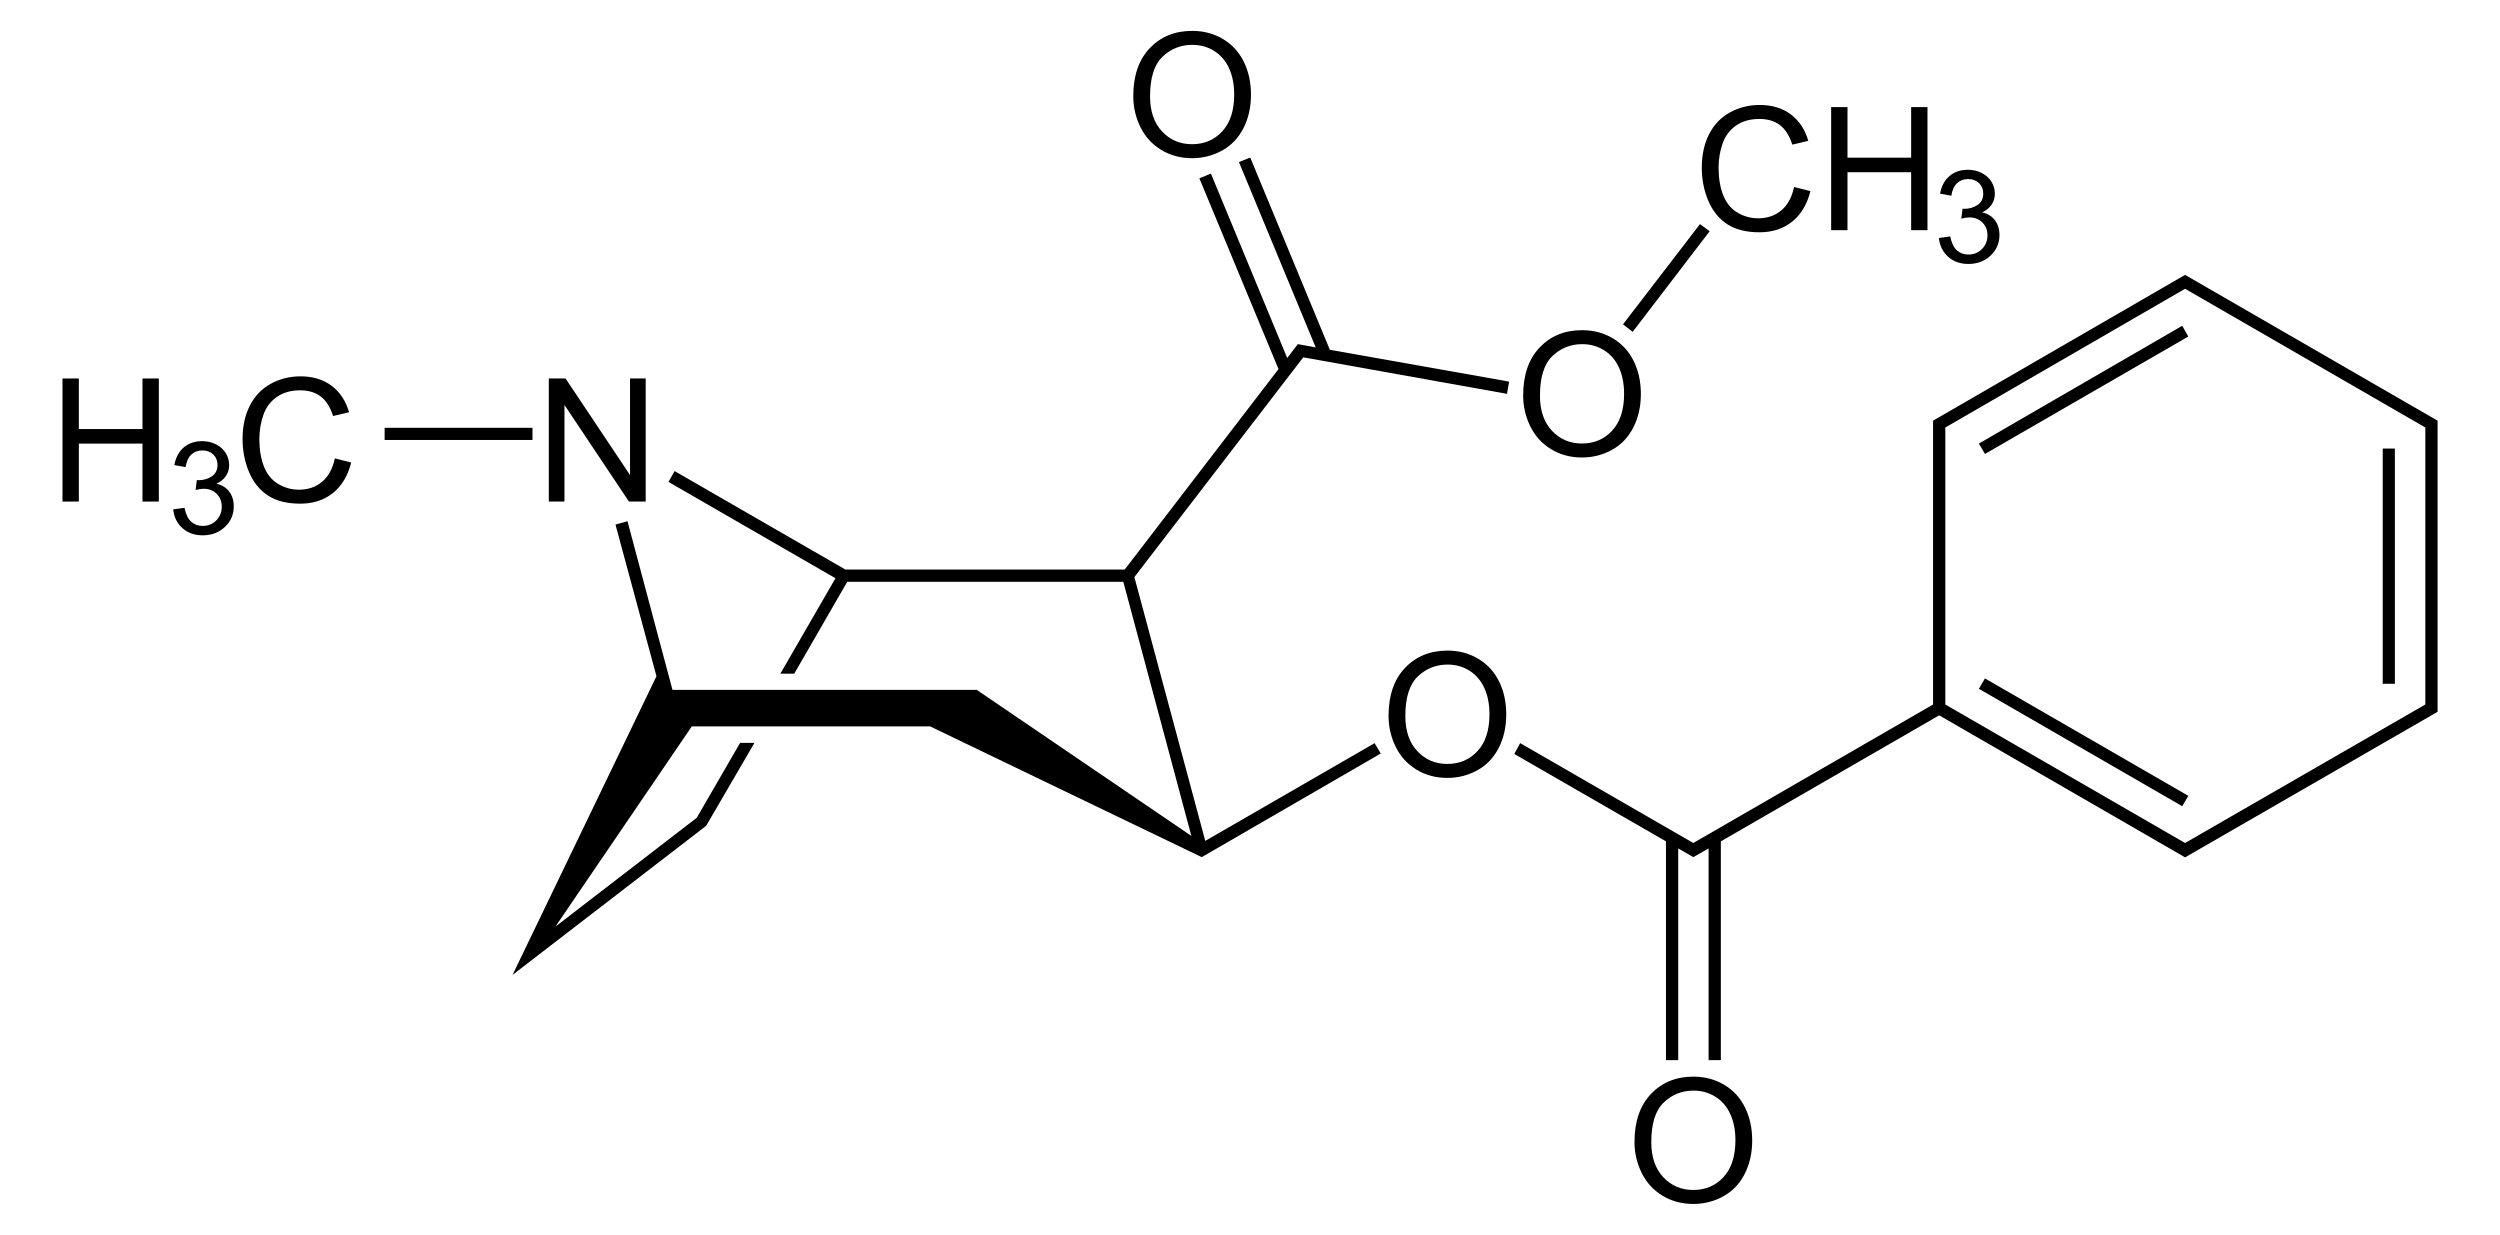 <!-- Generator: Adobe Illustrator 12.0.1, SVG Export Plug-In . SVG Version: 6.00 Build 51448)  -->

<svg xmlns:rdf="http://www.w3.org/1999/02/22-rdf-syntax-ns#" style="enable-background:new 0 0 331.688 163.831;" xmlns="http://www.w3.org/2000/svg" xml:space="preserve" height="163.831" viewBox="0 0 331.688 163.831" width="331.688" version="1.1" xmlns:cc="http://creativecommons.org/ns#" xmlns:dc="http://purl.org/dc/elements/1.1/"><defs>
</defs>
<path fill="#000000" d="M165.875,20.906l-1.5,0.594,10.188,24.594-2.375-0.438-1.406,1.844-10.125-24.469-1.531,0.625,10.5,25.312-20.406,26.594h-37.062l-22.656-13.062-0.812,1.438,22.156,12.781-7.312,12.656h1.844l7.031-12.188h36.625l9.031,33.719-28.469-19.375h-40.375l-5.969-22.375-1.594,0.438,5.438,20.125-19.094,39.625,25.688-19.781,6.406-11h-1.906l-5.75,9.938-18.75,14.438,18.094-26.562h31.625l36.031,17.344,23.75-13.75-0.812-1.375-22.469,12.969-9.406-35,22.406-29.156,27.031,4.844,0.281-1.625-23.781-4.219-10.562-25.5z"/>
<path d="m72.812,66.543,0-16.328,2.223,0,8.554,12.815,0-12.815,2.079,0,0,16.329-2.223,0-8.554-12.815,0,12.815-2.079,0,0-0.001z" fill="#000000"/>
<path d="m184.226,94.981c0-2.71,0.728-4.831,2.183-6.363,1.455-1.533,3.334-2.3,5.636-2.3,1.508,0,2.867,0.36,4.076,1.08,1.209,0.721,2.133,1.724,2.768,3.012,0.635,1.287,0.952,2.749,0.952,4.381,0,1.656-0.334,3.137-1.002,4.443-0.669,1.306-1.616,2.296-2.841,2.968-1.226,0.672-2.548,1.008-3.965,1.008-1.537,0-2.911-0.371-4.121-1.113s-2.127-1.757-2.751-3.04c-0.624-1.285-0.936-2.643-0.936-4.076zm2.227,0.028c0,1.966,0.529,3.516,1.587,4.648s2.386,1.698,3.982,1.698c1.626,0,2.965-0.572,4.017-1.715s1.576-2.764,1.576-4.865c0-1.328-0.224-2.488-0.674-3.479-0.45-0.991-1.108-1.759-1.972-2.305s-1.836-0.818-2.913-0.818c-1.53,0-2.846,0.525-3.949,1.575s-1.655,2.803-1.655,5.26z" fill="#000000"/>
<path d="m150.358,12.759c0-2.71,0.728-4.831,2.183-6.363,1.456-1.533,3.334-2.3,5.636-2.3,1.508,0,2.866,0.36,4.076,1.08,1.21,0.721,2.133,1.724,2.768,3.012,0.635,1.287,0.952,2.749,0.952,4.381,0,1.656-0.334,3.137-1.002,4.443-0.669,1.306-1.615,2.296-2.841,2.968s-2.547,1.008-3.965,1.008c-1.537,0-2.911-0.371-4.121-1.113s-2.127-1.757-2.751-3.04-0.936-2.643-0.936-4.076zm2.227,0.028c0,1.966,0.529,3.516,1.587,4.648s2.386,1.698,3.982,1.698c1.626,0,2.965-0.572,4.017-1.715,1.051-1.143,1.576-2.764,1.576-4.865,0-1.328-0.224-2.488-0.674-3.479s-1.107-1.759-1.972-2.305-1.836-0.818-2.913-0.818c-1.53,0-2.846,0.525-3.949,1.575s-1.655,2.804-1.655,5.26z" fill="#000000"/>
<path d="m202.087,52.469c0-2.71,0.728-4.831,2.182-6.363,1.456-1.533,3.334-2.3,5.637-2.3,1.507,0,2.866,0.36,4.076,1.08,1.209,0.721,2.132,1.724,2.767,3.012s0.953,2.749,0.953,4.381c0,1.656-0.334,3.137-1.003,4.443s-1.615,2.296-2.84,2.968c-1.226,0.672-2.548,1.008-3.965,1.008-1.538,0-2.911-0.371-4.121-1.113-1.211-0.742-2.128-1.757-2.751-3.04s-0.936-2.643-0.936-4.076zm2.227,0.028c0,1.966,0.529,3.516,1.587,4.648,1.059,1.131,2.386,1.698,3.983,1.698,1.625,0,2.965-0.572,4.016-1.715s1.577-2.764,1.577-4.865c0-1.328-0.224-2.488-0.674-3.479s-1.107-1.759-1.971-2.305c-0.865-0.545-1.837-0.818-2.913-0.818-1.53,0-2.846,0.525-3.95,1.575-1.103,1.051-1.654,2.803-1.654,5.26z" fill="#000000"/>
<path d="m8.292,66.543,0-16.328,2.167,0,0,6.71,8.446,0,0-6.71,2.167,0,0,16.329-2.167,0,0-7.689-8.446,0,0,7.689-2.167,0,0-0.001z" fill="#000000"/>
<path d="m22.98,67.582,1.499-0.208c0.174,0.851,0.467,1.465,0.882,1.841,0.415,0.375,0.923,0.563,1.527,0.563,0.715,0,1.317-0.245,1.804-0.733,0.487-0.49,0.731-1.096,0.731-1.82,0-0.69-0.226-1.258-0.68-1.706-0.453-0.448-1.029-0.672-1.728-0.672-0.286,0-0.641,0.056-1.066,0.167l0.168-1.321c0.101,0.011,0.181,0.017,0.243,0.017,0.64,0,1.217-0.166,1.73-0.5s0.769-0.847,0.769-1.542c0-0.55-0.187-1.006-0.561-1.366-0.374-0.361-0.857-0.541-1.449-0.541-0.586,0-1.075,0.184-1.466,0.553s-0.642,0.921-0.753,1.659l-1.499-0.267c0.183-1.009,0.602-1.791,1.254-2.345,0.652-0.555,1.463-0.832,2.433-0.832,0.669,0,1.285,0.142,1.848,0.429,0.562,0.286,0.993,0.676,1.292,1.17,0.297,0.495,0.447,1.019,0.447,1.575,0,0.528-0.142,1.009-0.426,1.442s-0.704,0.777-1.261,1.034c0.724,0.167,1.286,0.514,1.69,1.039,0.403,0.527,0.605,1.185,0.605,1.975,0,1.07-0.39,1.975-1.171,2.718s-1.768,1.115-2.961,1.115c-1.076,0-1.97-0.32-2.681-0.959-0.713-0.64-1.119-1.469-1.22-2.486z" fill="#000000"/>
<path d="m44.429,60.817,2.167,0.545c-0.452,1.776-1.266,3.131-2.441,4.063-1.175,0.932-2.612,1.399-4.31,1.399-1.758,0-3.186-0.358-4.287-1.075-1.101-0.716-1.939-1.756-2.514-3.114-0.575-1.359-0.862-2.82-0.862-4.379,0-1.7,0.324-3.185,0.973-4.452s1.571-2.23,2.769-2.886c1.197-0.656,2.514-0.986,3.952-0.986,1.631,0,3.002,0.416,4.114,1.248,1.112,0.833,1.887,2.003,2.324,3.512l-2.122,0.501c-0.378-1.188-0.926-2.052-1.644-2.594-0.719-0.541-1.624-0.812-2.712-0.812-1.252,0-2.299,0.3-3.141,0.902-0.841,0.601-1.432,1.408-1.773,2.422s-0.512,2.058-0.512,3.134c0,1.388,0.201,2.599,0.605,3.635s1.031,1.809,1.883,2.321,1.774,0.769,2.766,0.769c1.207,0,2.229-0.349,3.066-1.047s1.403-1.733,1.7-3.106z" fill="#000000"/>
<path fill="#000000" d="M51.03,56.758h19.617v1.615h-19.617v-1.615z"/>
<path d="m238.032,24.812,2.167,0.545c-0.452,1.776-1.266,3.131-2.441,4.063-1.175,0.932-2.612,1.399-4.31,1.399-1.758,0-3.186-0.358-4.287-1.075-1.101-0.716-1.939-1.756-2.514-3.114-0.575-1.359-0.862-2.82-0.862-4.379,0-1.7,0.324-3.185,0.973-4.452,0.648-1.266,1.57-2.23,2.768-2.886,1.197-0.656,2.514-0.986,3.952-0.986,1.631,0,3.002,0.416,4.114,1.248,1.112,0.833,1.887,2.003,2.324,3.512l-2.122,0.501c-0.377-1.188-0.927-2.052-1.644-2.594-0.719-0.541-1.624-0.812-2.712-0.812-1.252,0-2.299,0.3-3.141,0.902s-1.432,1.408-1.773,2.422-0.511,2.058-0.511,3.134c0,1.388,0.201,2.599,0.606,3.635,0.403,1.036,1.031,1.809,1.882,2.321s1.774,0.769,2.765,0.769c1.207,0,2.23-0.349,3.067-1.047s1.404-1.733,1.7-3.106z" fill="#000000"/><path d="m242.949,30.538,0-16.329,2.167,0,0,6.71,8.446,0,0-6.71,2.167,0,0,16.329-2.167,0,0-7.689-8.446,0,0,7.689-2.167,0,0,0z" fill="#000000"/>
<path d="m257.246,31.577,1.499-0.208c0.175,0.851,0.467,1.465,0.882,1.841,0.416,0.375,0.924,0.563,1.527,0.563,0.716,0,1.318-0.245,1.804-0.733,0.487-0.49,0.731-1.096,0.731-1.82,0-0.69-0.226-1.258-0.679-1.706s-1.03-0.672-1.729-0.672c-0.286,0-0.64,0.056-1.065,0.167l0.167-1.321c0.101,0.011,0.181,0.017,0.243,0.017,0.641,0,1.217-0.166,1.731-0.5,0.512-0.333,0.769-0.847,0.769-1.542,0-0.55-0.187-1.006-0.56-1.366-0.375-0.361-0.857-0.541-1.449-0.541-0.586,0-1.076,0.184-1.467,0.553s-0.643,0.921-0.754,1.659l-1.499-0.267c0.183-1.009,0.603-1.791,1.254-2.345,0.653-0.555,1.463-0.832,2.433-0.832,0.67,0,1.286,0.142,1.848,0.429,0.562,0.286,0.993,0.676,1.291,1.17s0.447,1.019,0.447,1.575c0,0.528-0.141,1.009-0.425,1.442s-0.705,0.777-1.262,1.034c0.724,0.167,1.287,0.514,1.69,1.039,0.404,0.527,0.605,1.185,0.605,1.975,0,1.07-0.39,1.975-1.17,2.718s-1.768,1.115-2.961,1.115c-1.076,0-1.97-0.32-2.681-0.959-0.713-0.641-1.119-1.469-1.219-2.486z" fill="#000000"/>
<path fill="#000000" d="M225.546,29.731l1.282,0.95-10.213,13.348-1.282-0.998,10.213-13.3z"/>
<path fill="#000000" d="M289.906,36.469l-33.438,19.344v37.656l-31.812,18.375-22.969-13.25-0.781,1.438,20.125,11.594v29.031h1.625v-28.094l2,1.156,2.031-1.156v28.094h1.625v-29.031l28.969-16.719,32.625,18.844,33.5-19.312v-38.625l-33.5-19.344zm0,1.844l31.875,18.406v36.75l-31.875,18.375-31.812-18.375v-36.75l31.812-18.406z"/>
<path fill="#000000" d="M290.335,105.588l-0.807,1.377-26.98-15.58,0.807-1.377,26.981,15.58z"/>
<path fill="#000000" d="M316.127,59.513h1.614v31.207h-1.614v-31.207z"/>
<path fill="#000000" d="M263.354,60.226l-0.807-1.377,26.98-15.627,0.807,1.425-26.981,15.58z"/>
<path d="m216.858,151.506c0-2.71,0.728-4.831,2.184-6.363,1.454-1.533,3.334-2.3,5.635-2.3,1.509,0,2.867,0.36,4.076,1.08,1.21,0.721,2.134,1.724,2.768,3.012s0.952,2.749,0.952,4.381c0,1.656-0.334,3.137-1.002,4.443s-1.615,2.296-2.841,2.968c-1.225,0.672-2.547,1.008-3.965,1.008-1.536,0-2.911-0.371-4.121-1.113s-2.126-1.757-2.751-3.04-0.936-2.643-0.936-4.076zm2.227,0.028c0,1.966,0.529,3.516,1.588,4.648,1.057,1.131,2.386,1.698,3.981,1.698,1.627,0,2.965-0.572,4.018-1.715,1.05-1.143,1.575-2.764,1.575-4.865,0-1.328-0.224-2.488-0.674-3.479s-1.107-1.759-1.972-2.305c-0.865-0.545-1.835-0.818-2.913-0.818-1.529,0-2.846,0.525-3.948,1.575-1.105,1.051-1.656,2.803-1.656,5.26z" fill="#000000"/>
</svg>


